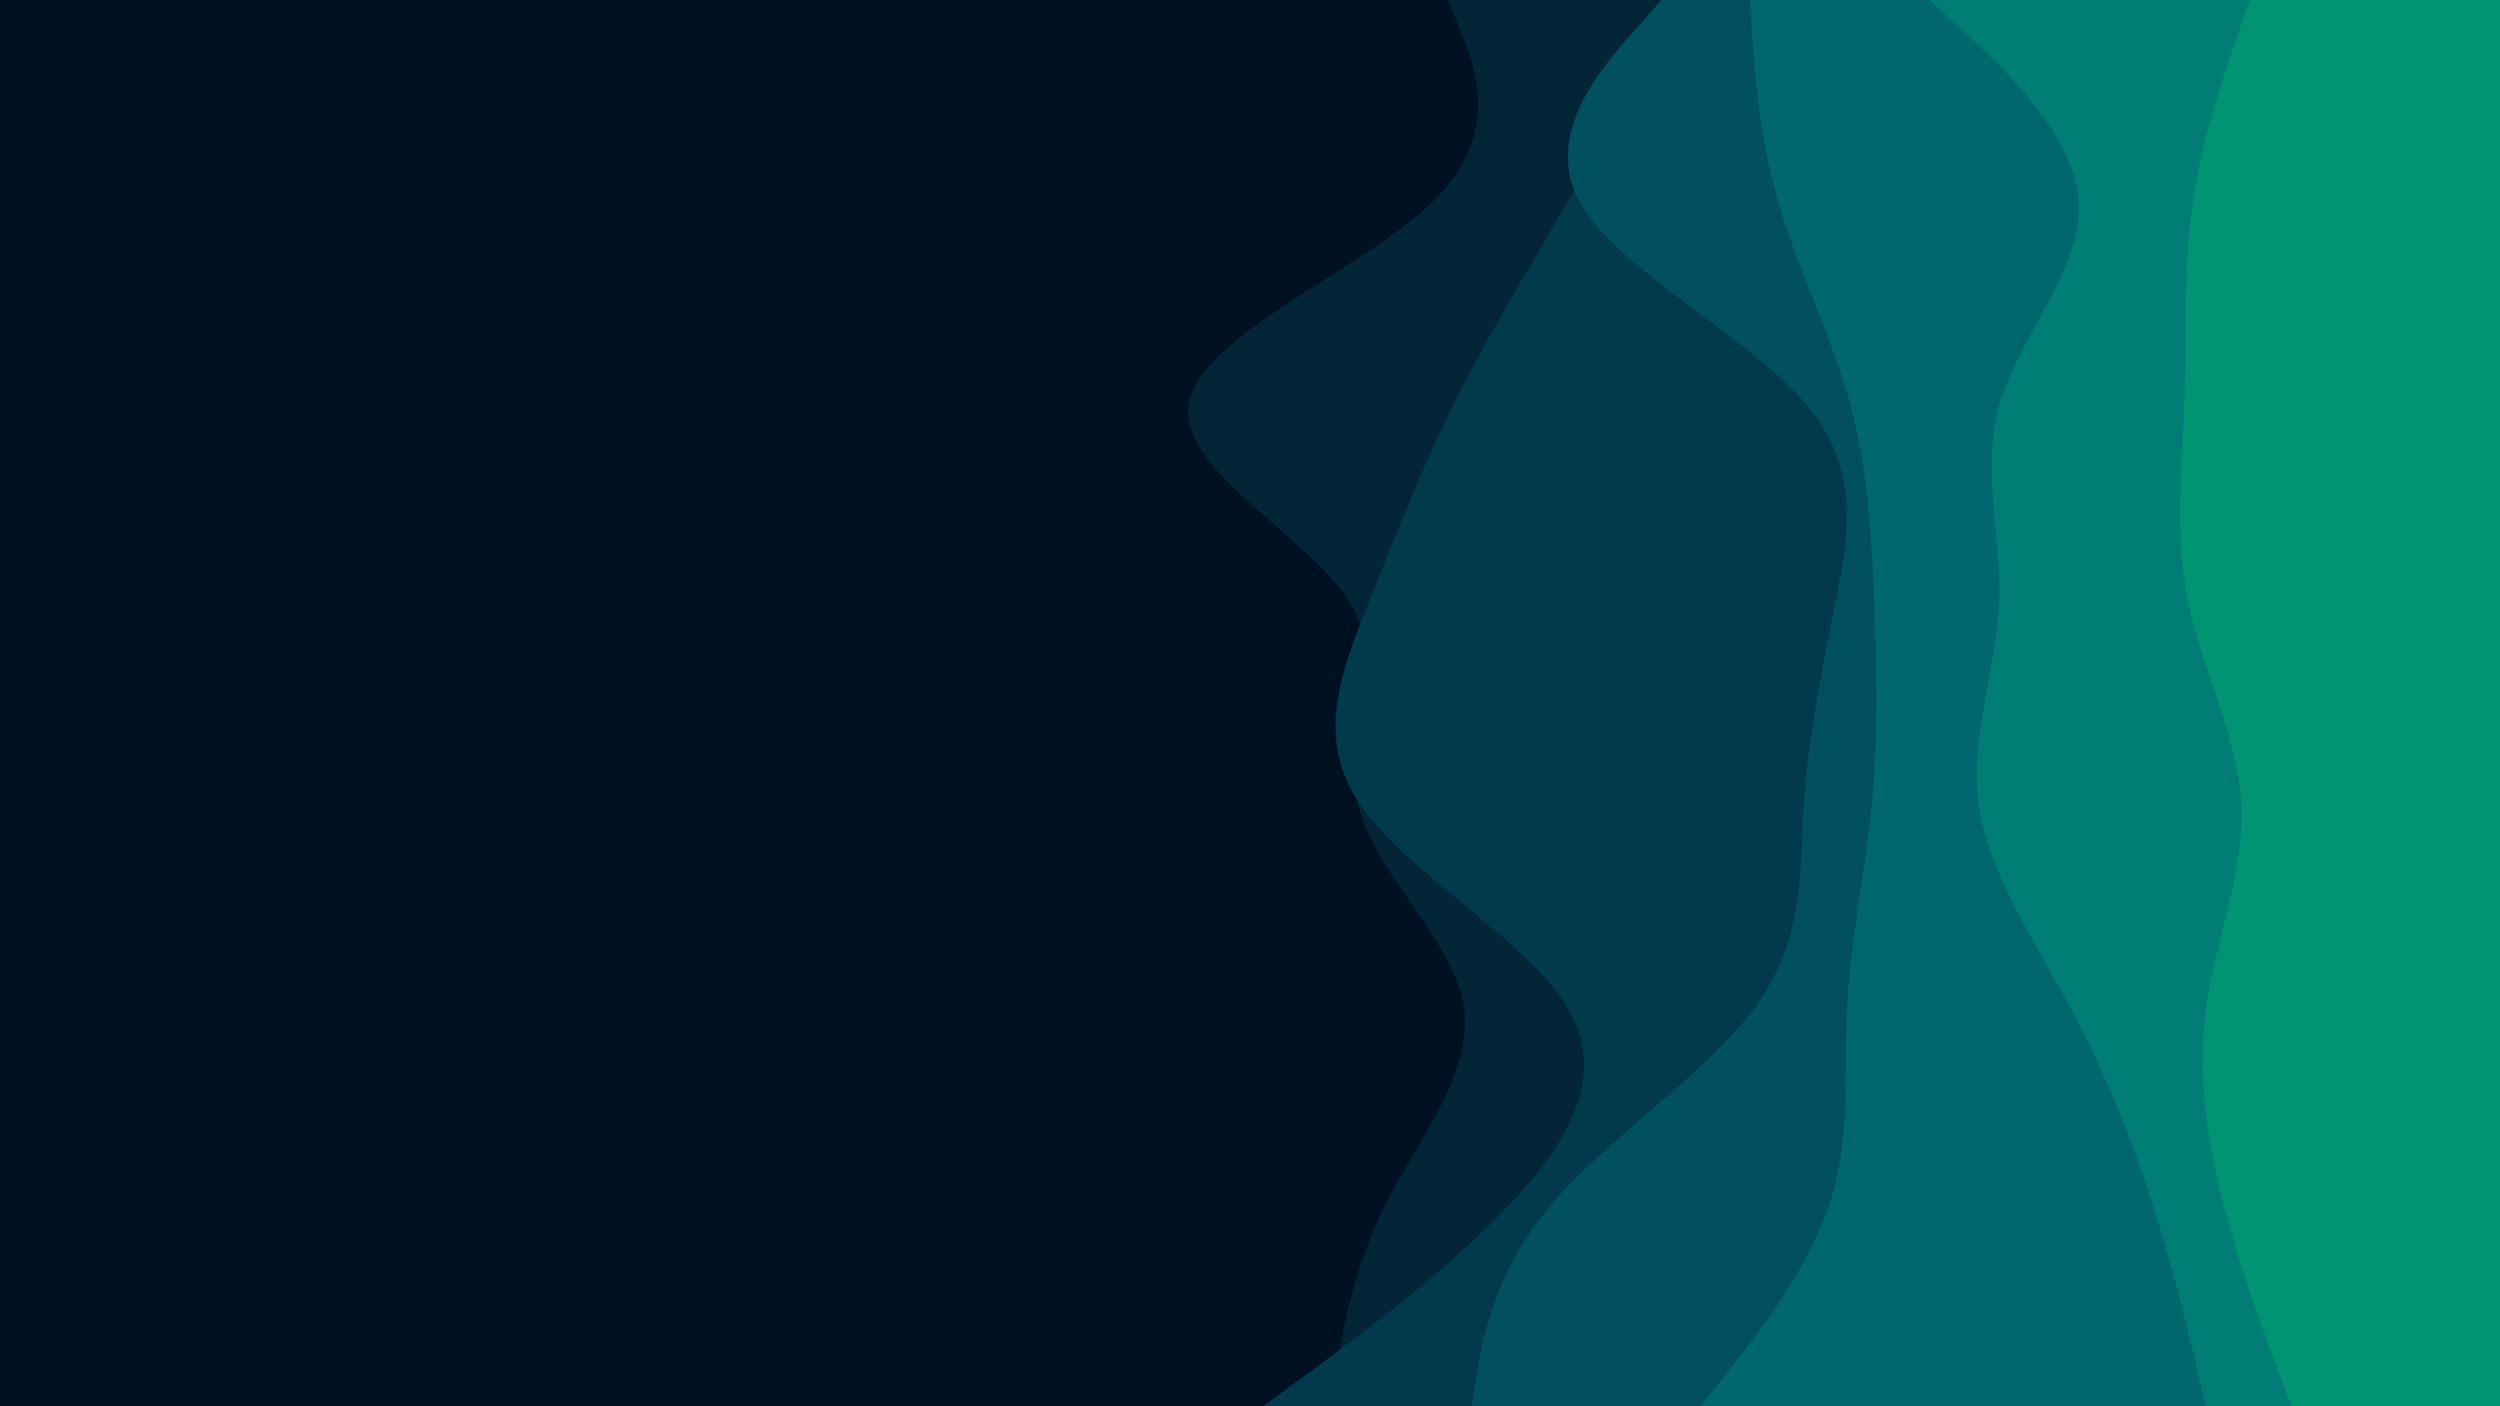 <svg id="visual" viewBox="0 0 960 540" width="960" height="540" xmlns="http://www.w3.org/2000/svg" xmlns:xlink="http://www.w3.org/1999/xlink" version="1.1"><rect x="0" y="0" width="960" height="540" fill="#001122"></rect><path d="M393 540L380.5 527.2C368 514.3 343 488.7 339.8 463C336.7 437.3 355.3 411.7 360 386C364.7 360.3 355.3 334.7 354.5 308.8C353.7 283 361.3 257 375.7 231.2C390 205.3 411 179.7 430.8 154C450.7 128.3 469.3 102.7 453.5 77C437.7 51.3 387.3 25.7 362.2 12.8L337 0L960 0L960 12.8C960 25.7 960 51.3 960 77C960 102.7 960 128.3 960 154C960 179.7 960 205.3 960 231.2C960 257 960 283 960 308.8C960 334.7 960 360.3 960 386C960 411.7 960 437.3 960 463C960 488.7 960 514.3 960 527.2L960 540Z" fill="#001122"></path><path d="M511 540L513 527.2C515 514.3 519 488.7 531.8 463C544.7 437.3 566.3 411.7 562 386C557.7 360.3 527.3 334.7 521.5 308.8C515.7 283 534.3 257 518.2 231.2C502 205.3 451 179.7 456.7 154C462.3 128.3 524.7 102.7 550.7 77C576.7 51.3 566.3 25.7 561.2 12.8L556 0L960 0L960 12.8C960 25.7 960 51.3 960 77C960 102.7 960 128.3 960 154C960 179.7 960 205.3 960 231.2C960 257 960 283 960 308.8C960 334.7 960 360.3 960 386C960 411.7 960 437.3 960 463C960 488.7 960 514.3 960 527.2L960 540Z" fill="#032538"></path><path d="M485 540L502.5 527.2C520 514.3 555 488.7 579.3 463C603.7 437.3 617.3 411.7 601.3 386C585.3 360.3 539.7 334.7 522.2 308.8C504.7 283 515.3 257 525.7 231.2C536 205.3 546 179.7 558.8 154C571.7 128.3 587.3 102.7 602.2 77C617 51.3 631 25.7 638 12.8L645 0L960 0L960 12.8C960 25.7 960 51.3 960 77C960 102.7 960 128.3 960 154C960 179.7 960 205.3 960 231.2C960 257 960 283 960 308.8C960 334.7 960 360.3 960 386C960 411.7 960 437.3 960 463C960 488.7 960 514.3 960 527.2L960 540Z" fill="#013a4d"></path><path d="M565 540L567.2 527.2C569.3 514.3 573.7 488.7 595.3 463C617 437.3 656 411.7 674.5 386C693 360.3 691 334.7 692.7 308.8C694.3 283 699.7 257 704.8 231.2C710 205.3 715 179.7 692.5 154C670 128.3 620 102.7 606.3 77C592.7 51.3 615.3 25.7 626.7 12.8L638 0L960 0L960 12.8C960 25.7 960 51.3 960 77C960 102.7 960 128.3 960 154C960 179.7 960 205.3 960 231.2C960 257 960 283 960 308.8C960 334.7 960 360.3 960 386C960 411.7 960 437.3 960 463C960 488.7 960 514.3 960 527.2L960 540Z" fill="#005060"></path><path d="M653 540L663.2 527.2C673.3 514.3 693.7 488.7 702.3 463C711 437.3 708 411.7 709.3 386C710.7 360.3 716.3 334.7 718.8 308.8C721.3 283 720.7 257 719.7 231.2C718.7 205.3 717.3 179.7 710.2 154C703 128.3 690 102.7 682.7 77C675.3 51.3 673.7 25.7 672.8 12.8L672 0L960 0L960 12.8C960 25.7 960 51.3 960 77C960 102.7 960 128.3 960 154C960 179.7 960 205.3 960 231.2C960 257 960 283 960 308.8C960 334.7 960 360.3 960 386C960 411.7 960 437.3 960 463C960 488.7 960 514.3 960 527.2L960 540Z" fill="#00676f"></path><path d="M847 540L844 527.2C841 514.3 835 488.7 826.8 463C818.7 437.3 808.3 411.7 794.5 386C780.7 360.3 763.3 334.7 759.8 308.8C756.3 283 766.7 257 767.7 231.2C768.7 205.3 760.3 179.7 768.2 154C776 128.3 800 102.7 798.2 77C796.3 51.3 768.7 25.7 754.8 12.8L741 0L960 0L960 12.8C960 25.7 960 51.3 960 77C960 102.7 960 128.3 960 154C960 179.7 960 205.3 960 231.2C960 257 960 283 960 308.8C960 334.7 960 360.3 960 386C960 411.7 960 437.3 960 463C960 488.7 960 514.3 960 527.2L960 540Z" fill="#007e76"></path><path d="M880 540L875.2 527.2C870.3 514.3 860.7 488.7 854 463C847.3 437.3 843.7 411.7 847.3 386C851 360.3 862 334.7 860.7 308.8C859.3 283 845.7 257 840.3 231.2C835 205.3 838 179.7 838.8 154C839.7 128.3 838.3 102.7 842.2 77C846 51.3 855 25.7 859.5 12.8L864 0L960 0L960 12.8C960 25.7 960 51.3 960 77C960 102.7 960 128.3 960 154C960 179.7 960 205.3 960 231.2C960 257 960 283 960 308.8C960 334.7 960 360.3 960 386C960 411.7 960 437.3 960 463C960 488.7 960 514.3 960 527.2L960 540Z" fill="#019473"></path></svg>